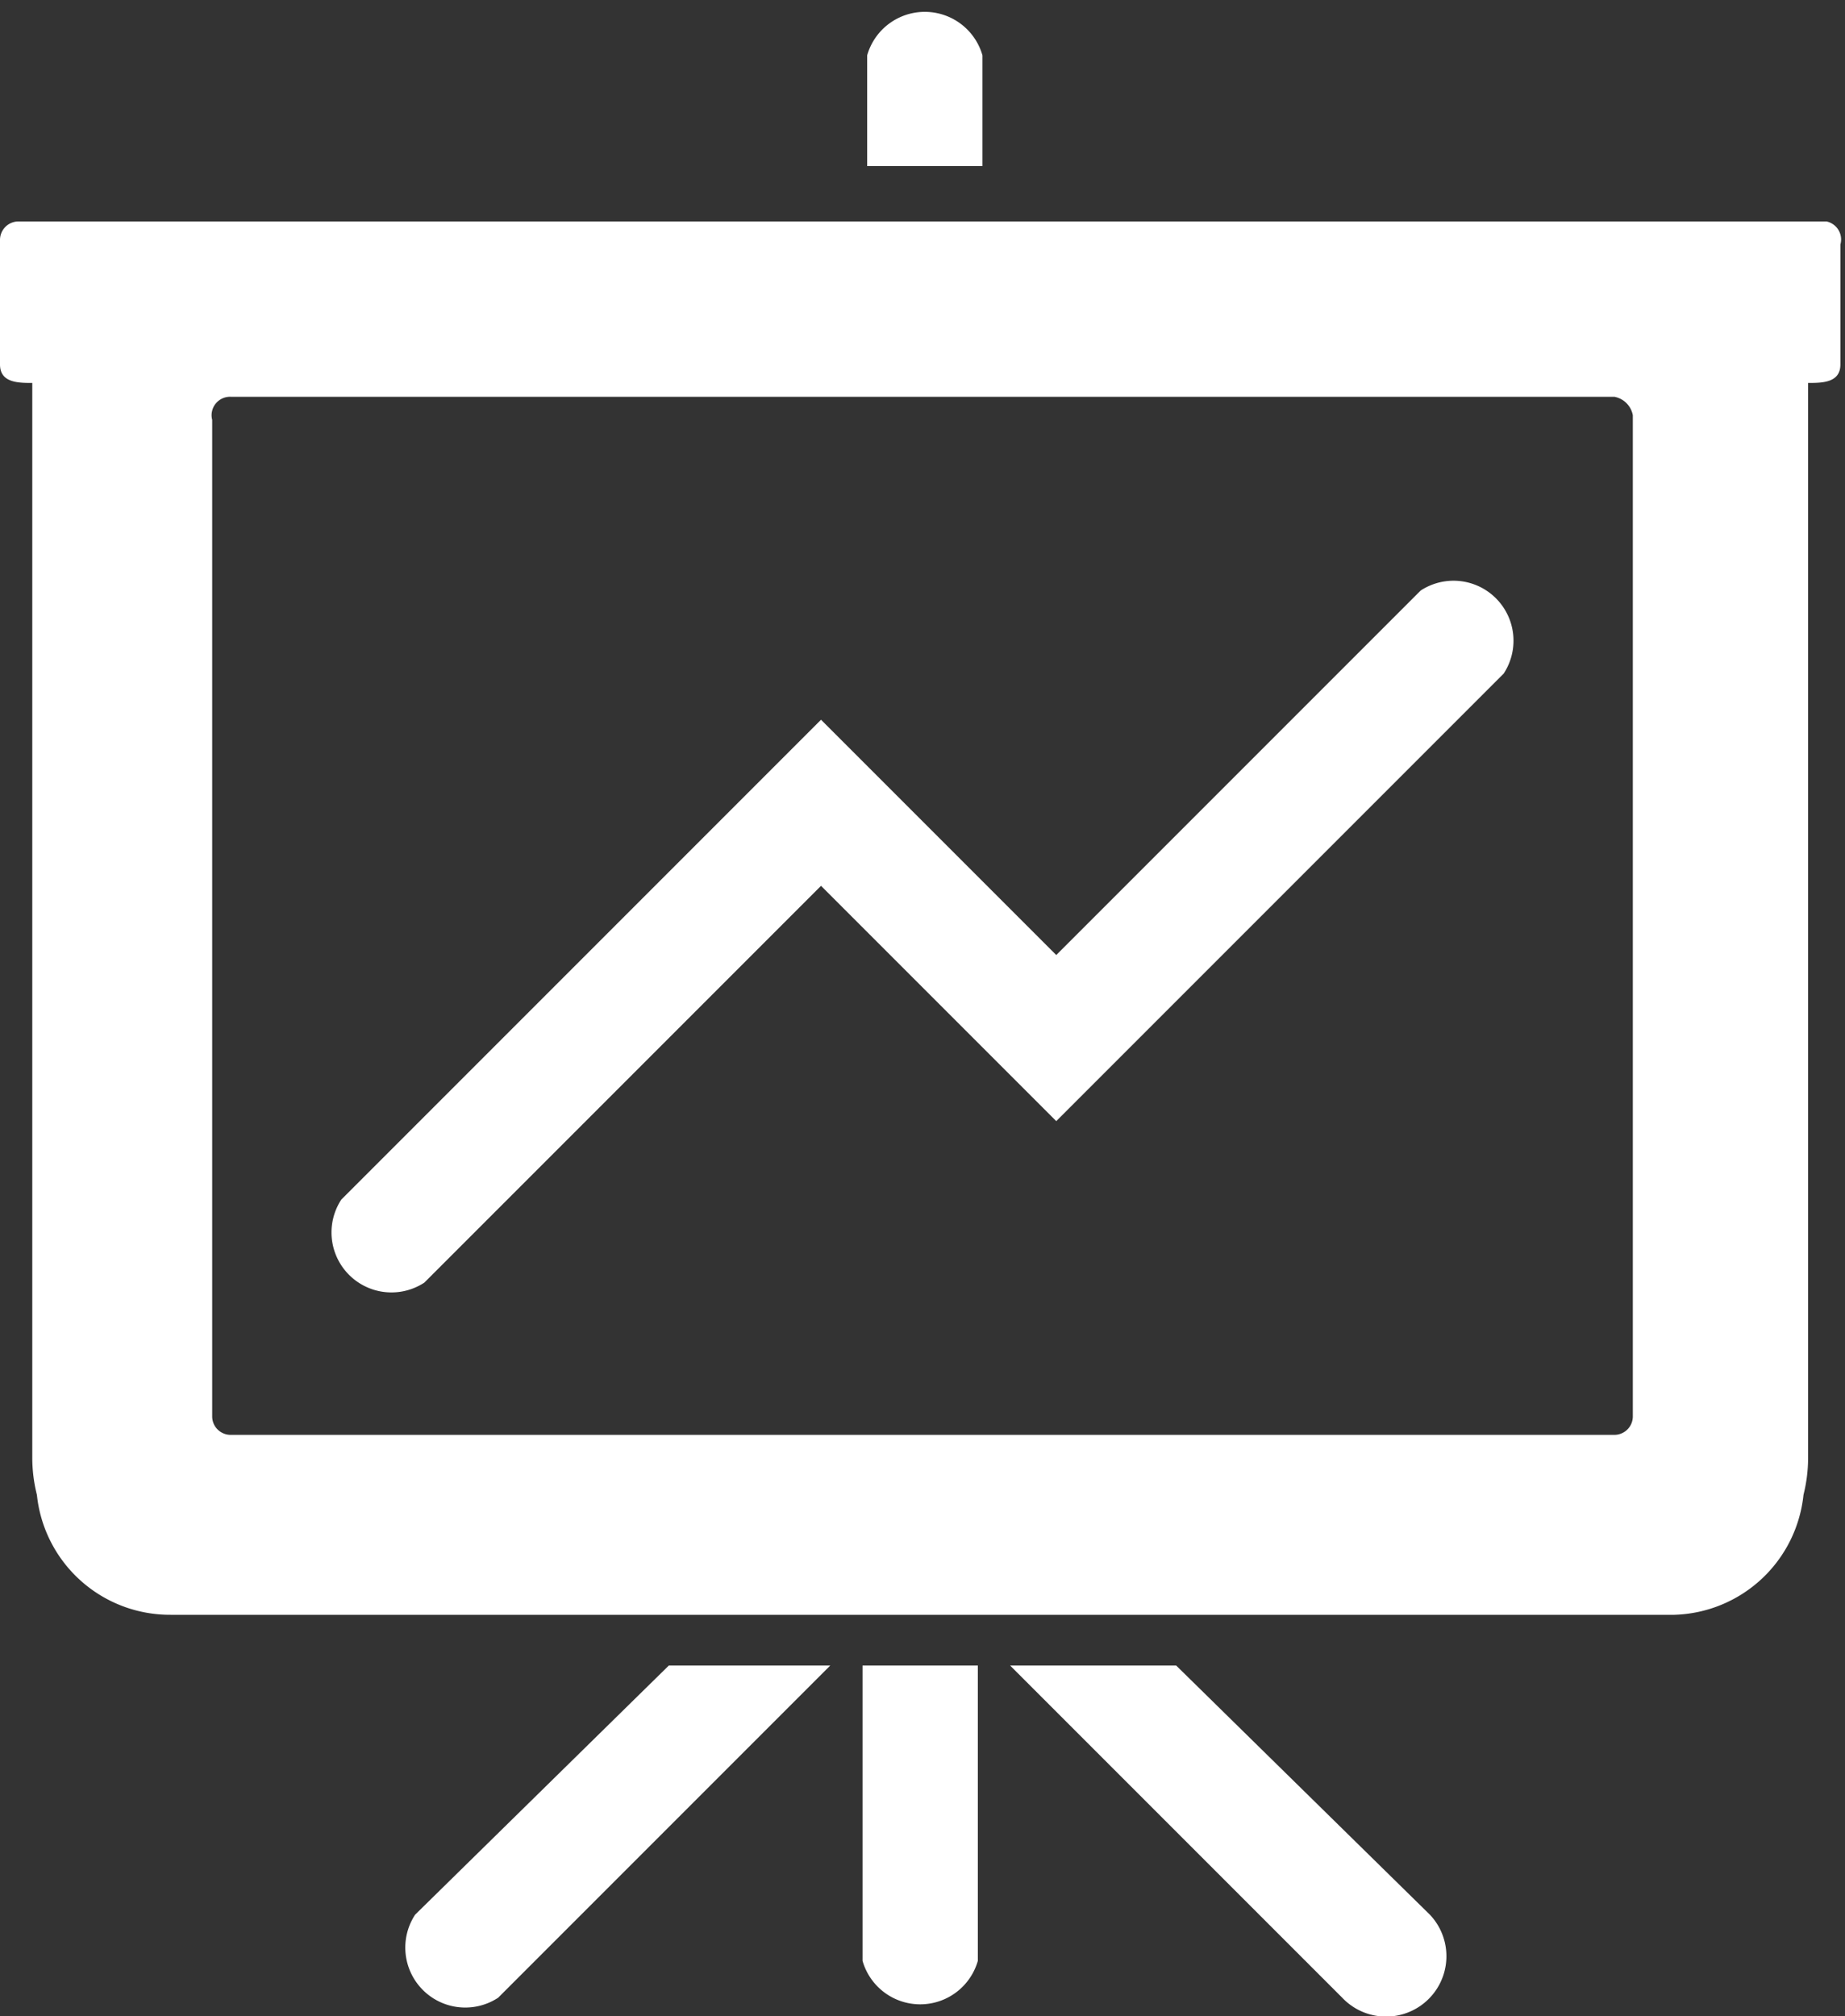 <svg xmlns="http://www.w3.org/2000/svg" viewBox="0 0 40 43.7"><rect x="0" y="0" width="40" height="43.7" fill="#333333" stroke="none"/><defs><style>.cls-1{fill:#fff;fill-rule:evenodd;}</style></defs><title>W_Clases</title><g id="Layer_2" data-name="Layer 2"><g id="Layer_1-2" data-name="Layer 1"><path class="cls-1" d="M9,41.5a1.3,1.3,0,0,0,1.8,1.8l7.2-7.2H14.5Z"/><path class="cls-1" d="M21.3,1.2a1.3,1.3,0,0,0-2.5,0V3.6h2.5Z"/><path class="cls-1" d="M18.7,42.5a1.3,1.3,0,0,0,2.5,0V36.1H18.7Z"/><path class="cls-1" d="M30.8,12.8l-7.9,7.9-5.1-5.1L7.4,26a1.3,1.3,0,0,0,1.8,1.8l8.6-8.6,5.1,5.1,9.7-9.7A1.3,1.3,0,0,0,30.8,12.8Z"/><path class="cls-1" d="M25.5,36.1H21.9l7.2,7.2A1.3,1.3,0,0,0,31,41.5Z"/><path class="cls-1" d="M39.6,4.8H.4a.4.4,0,0,0-.4.4V7.9c0,.4.4.4.7.4V31.6a3.3,3.3,0,0,0,.1.8A2.9,2.9,0,0,0,3.7,35H36.3a2.9,2.9,0,0,0,2.8-2.6,3.3,3.3,0,0,0,.1-.8V8.3c.3,0,.7,0,.7-.4V5.3A.4.4,0,0,0,39.6,4.8ZM35.4,30.7a.4.4,0,0,1-.4.4H5a.4.4,0,0,1-.4-.4V9.1A.4.4,0,0,1,5,8.6H35a.5.5,0,0,1,.4.4Z"/></g></g></svg>